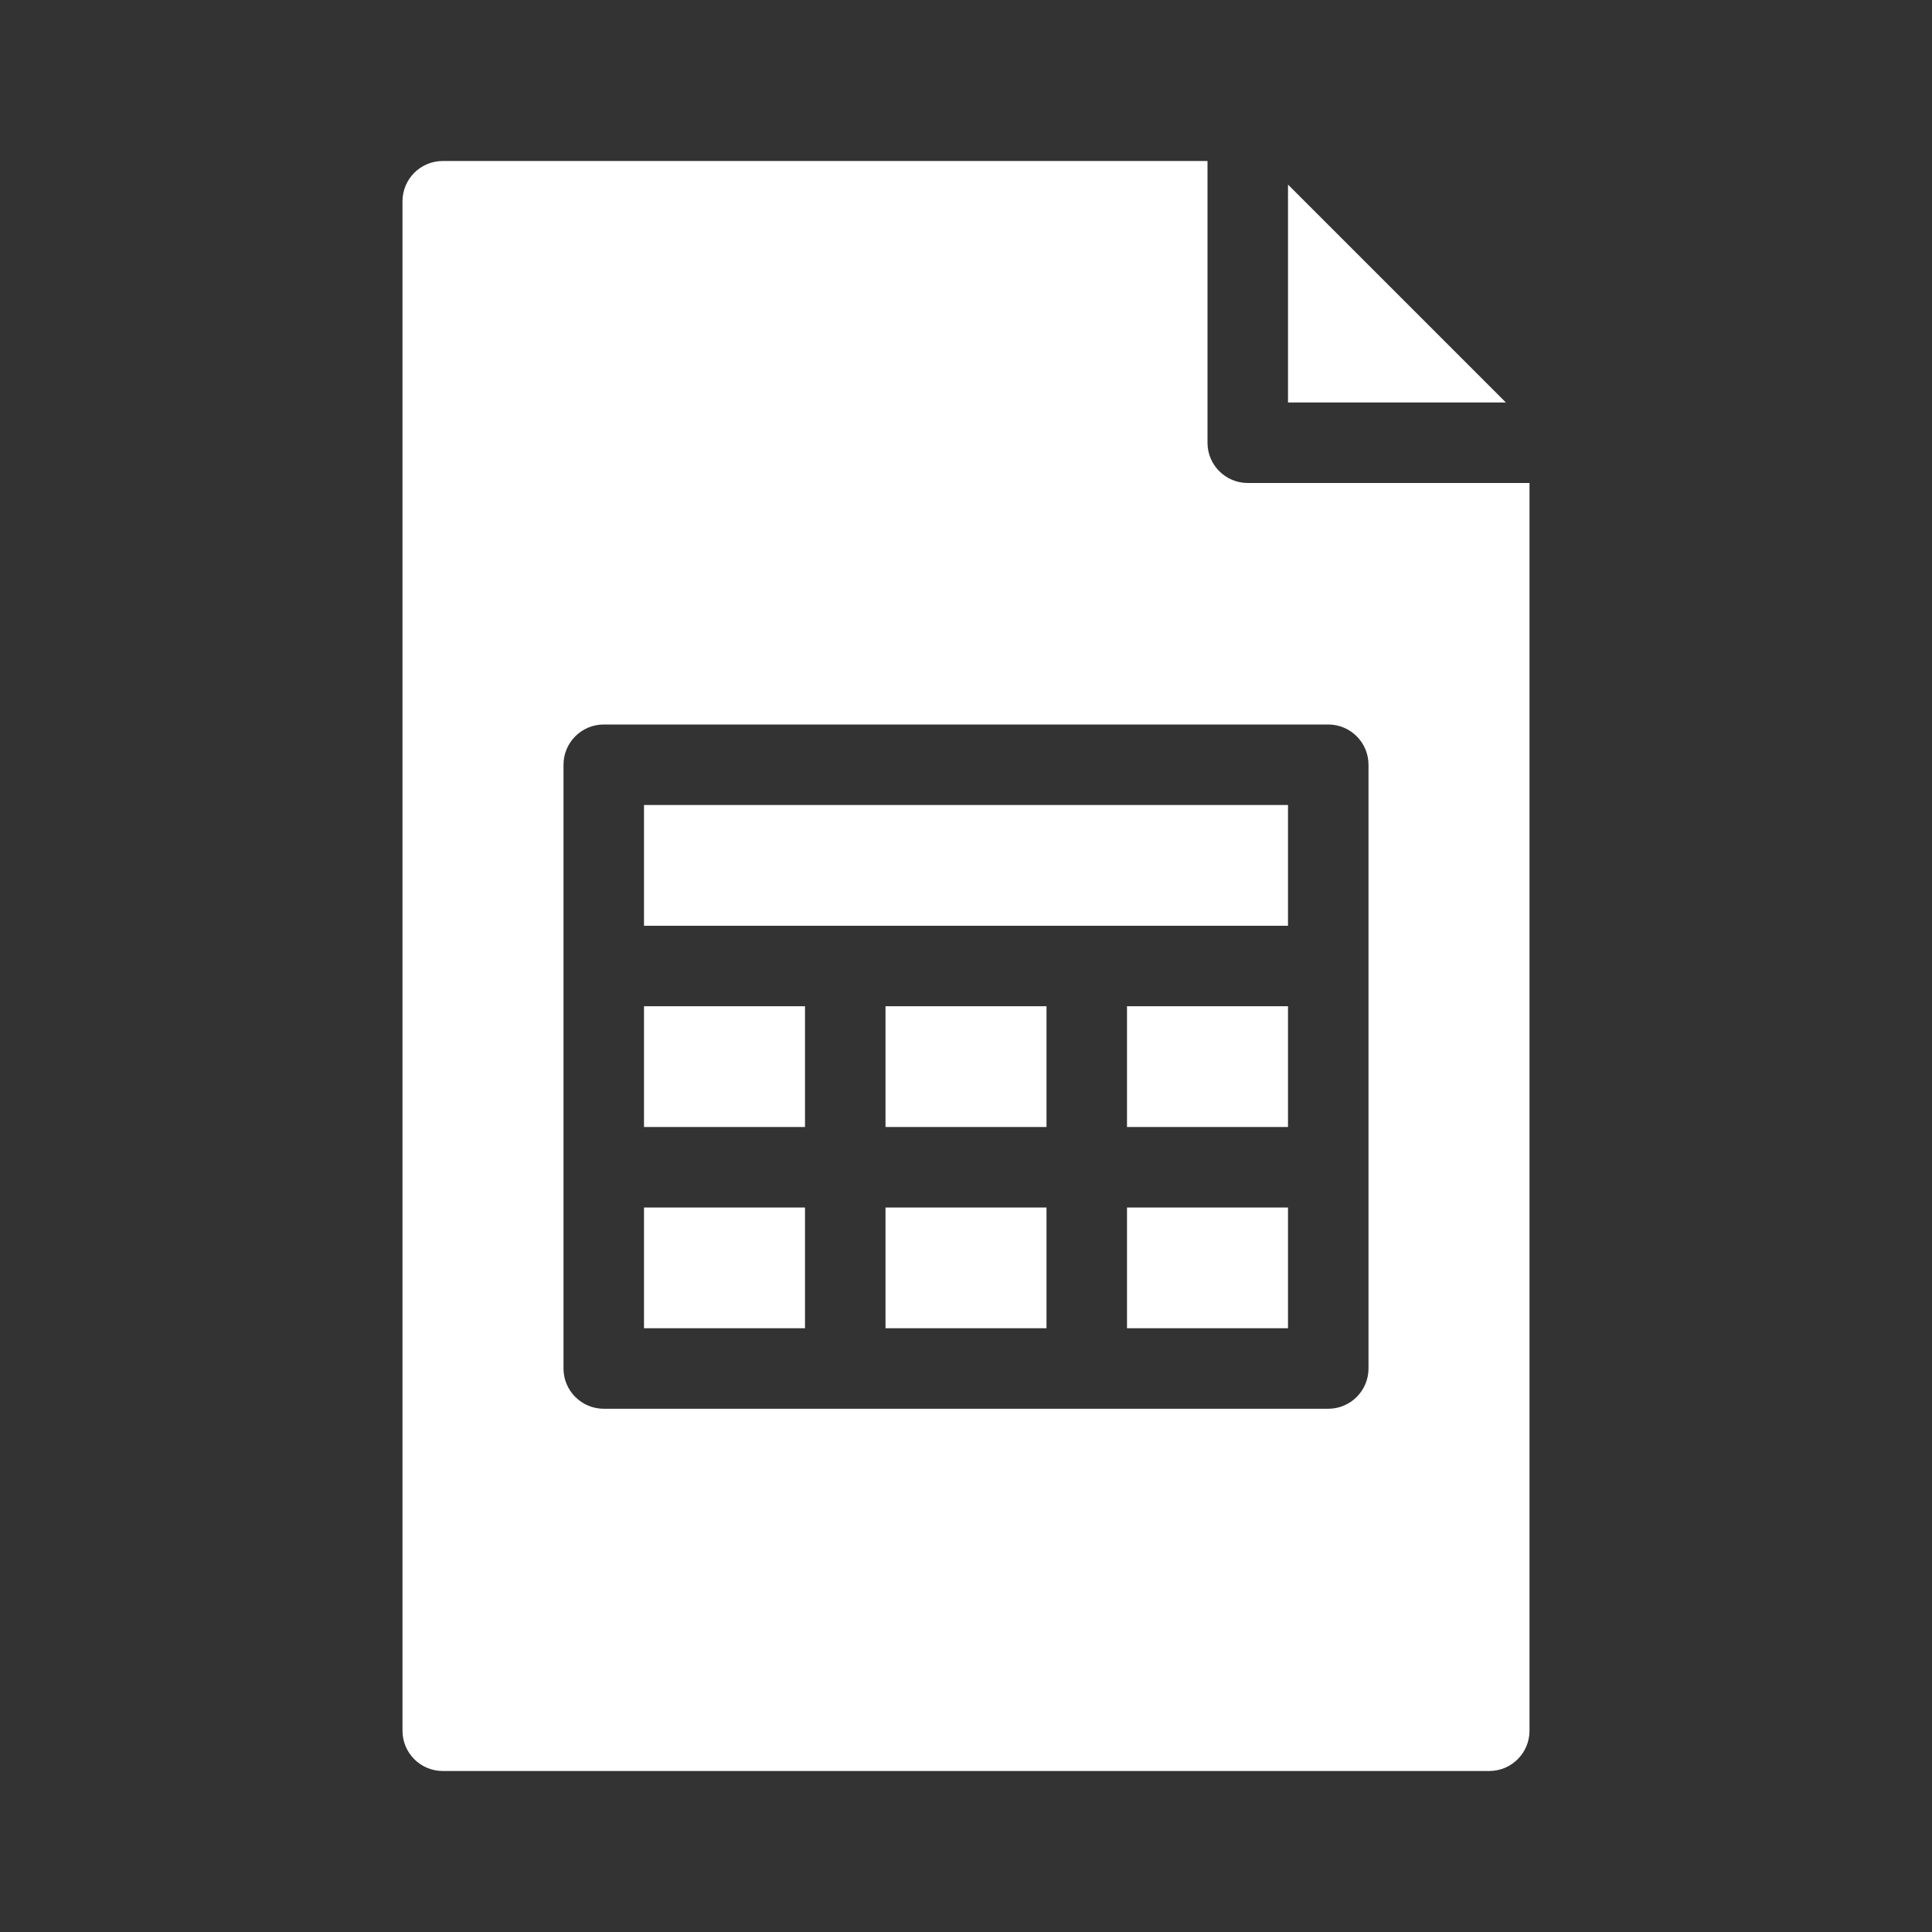 <svg width="48" height="48" viewBox="0 0 48 48" fill="none" xmlns="http://www.w3.org/2000/svg">
<g clip-path="url(#clip0_2144_4740)">
<path fill-rule="evenodd" clip-rule="evenodd" d="M48 0H0V48H48V0ZM30 4H11C10.448 4 10 4.448 10 5V43C10 43.552 10.448 44 11 44H37C37.552 44 38 43.552 38 43V12H31C30.448 12 30 11.552 30 11V4ZM14 19C14 18.448 14.448 18 15 18H33C33.552 18 34 18.448 34 19V34C34 34.552 33.552 35 33 35H15C14.448 35 14 34.552 14 34V19ZM16 20V23H32V20H16ZM16 28V25H20V28H16ZM16 33V30H20V33H16ZM22 30V33H26V30H22ZM28 33V30H32V33H28ZM28 28V25H32V28H28ZM22 28H26V25H22V28ZM32 10H37.414L32 4.586V10Z" fill="#333333"/>
</g>
<defs>
<clipPath id="clip0_2144_4740">
<rect width="48" height="48" fill="white"/>
</clipPath>
</defs>
</svg>
